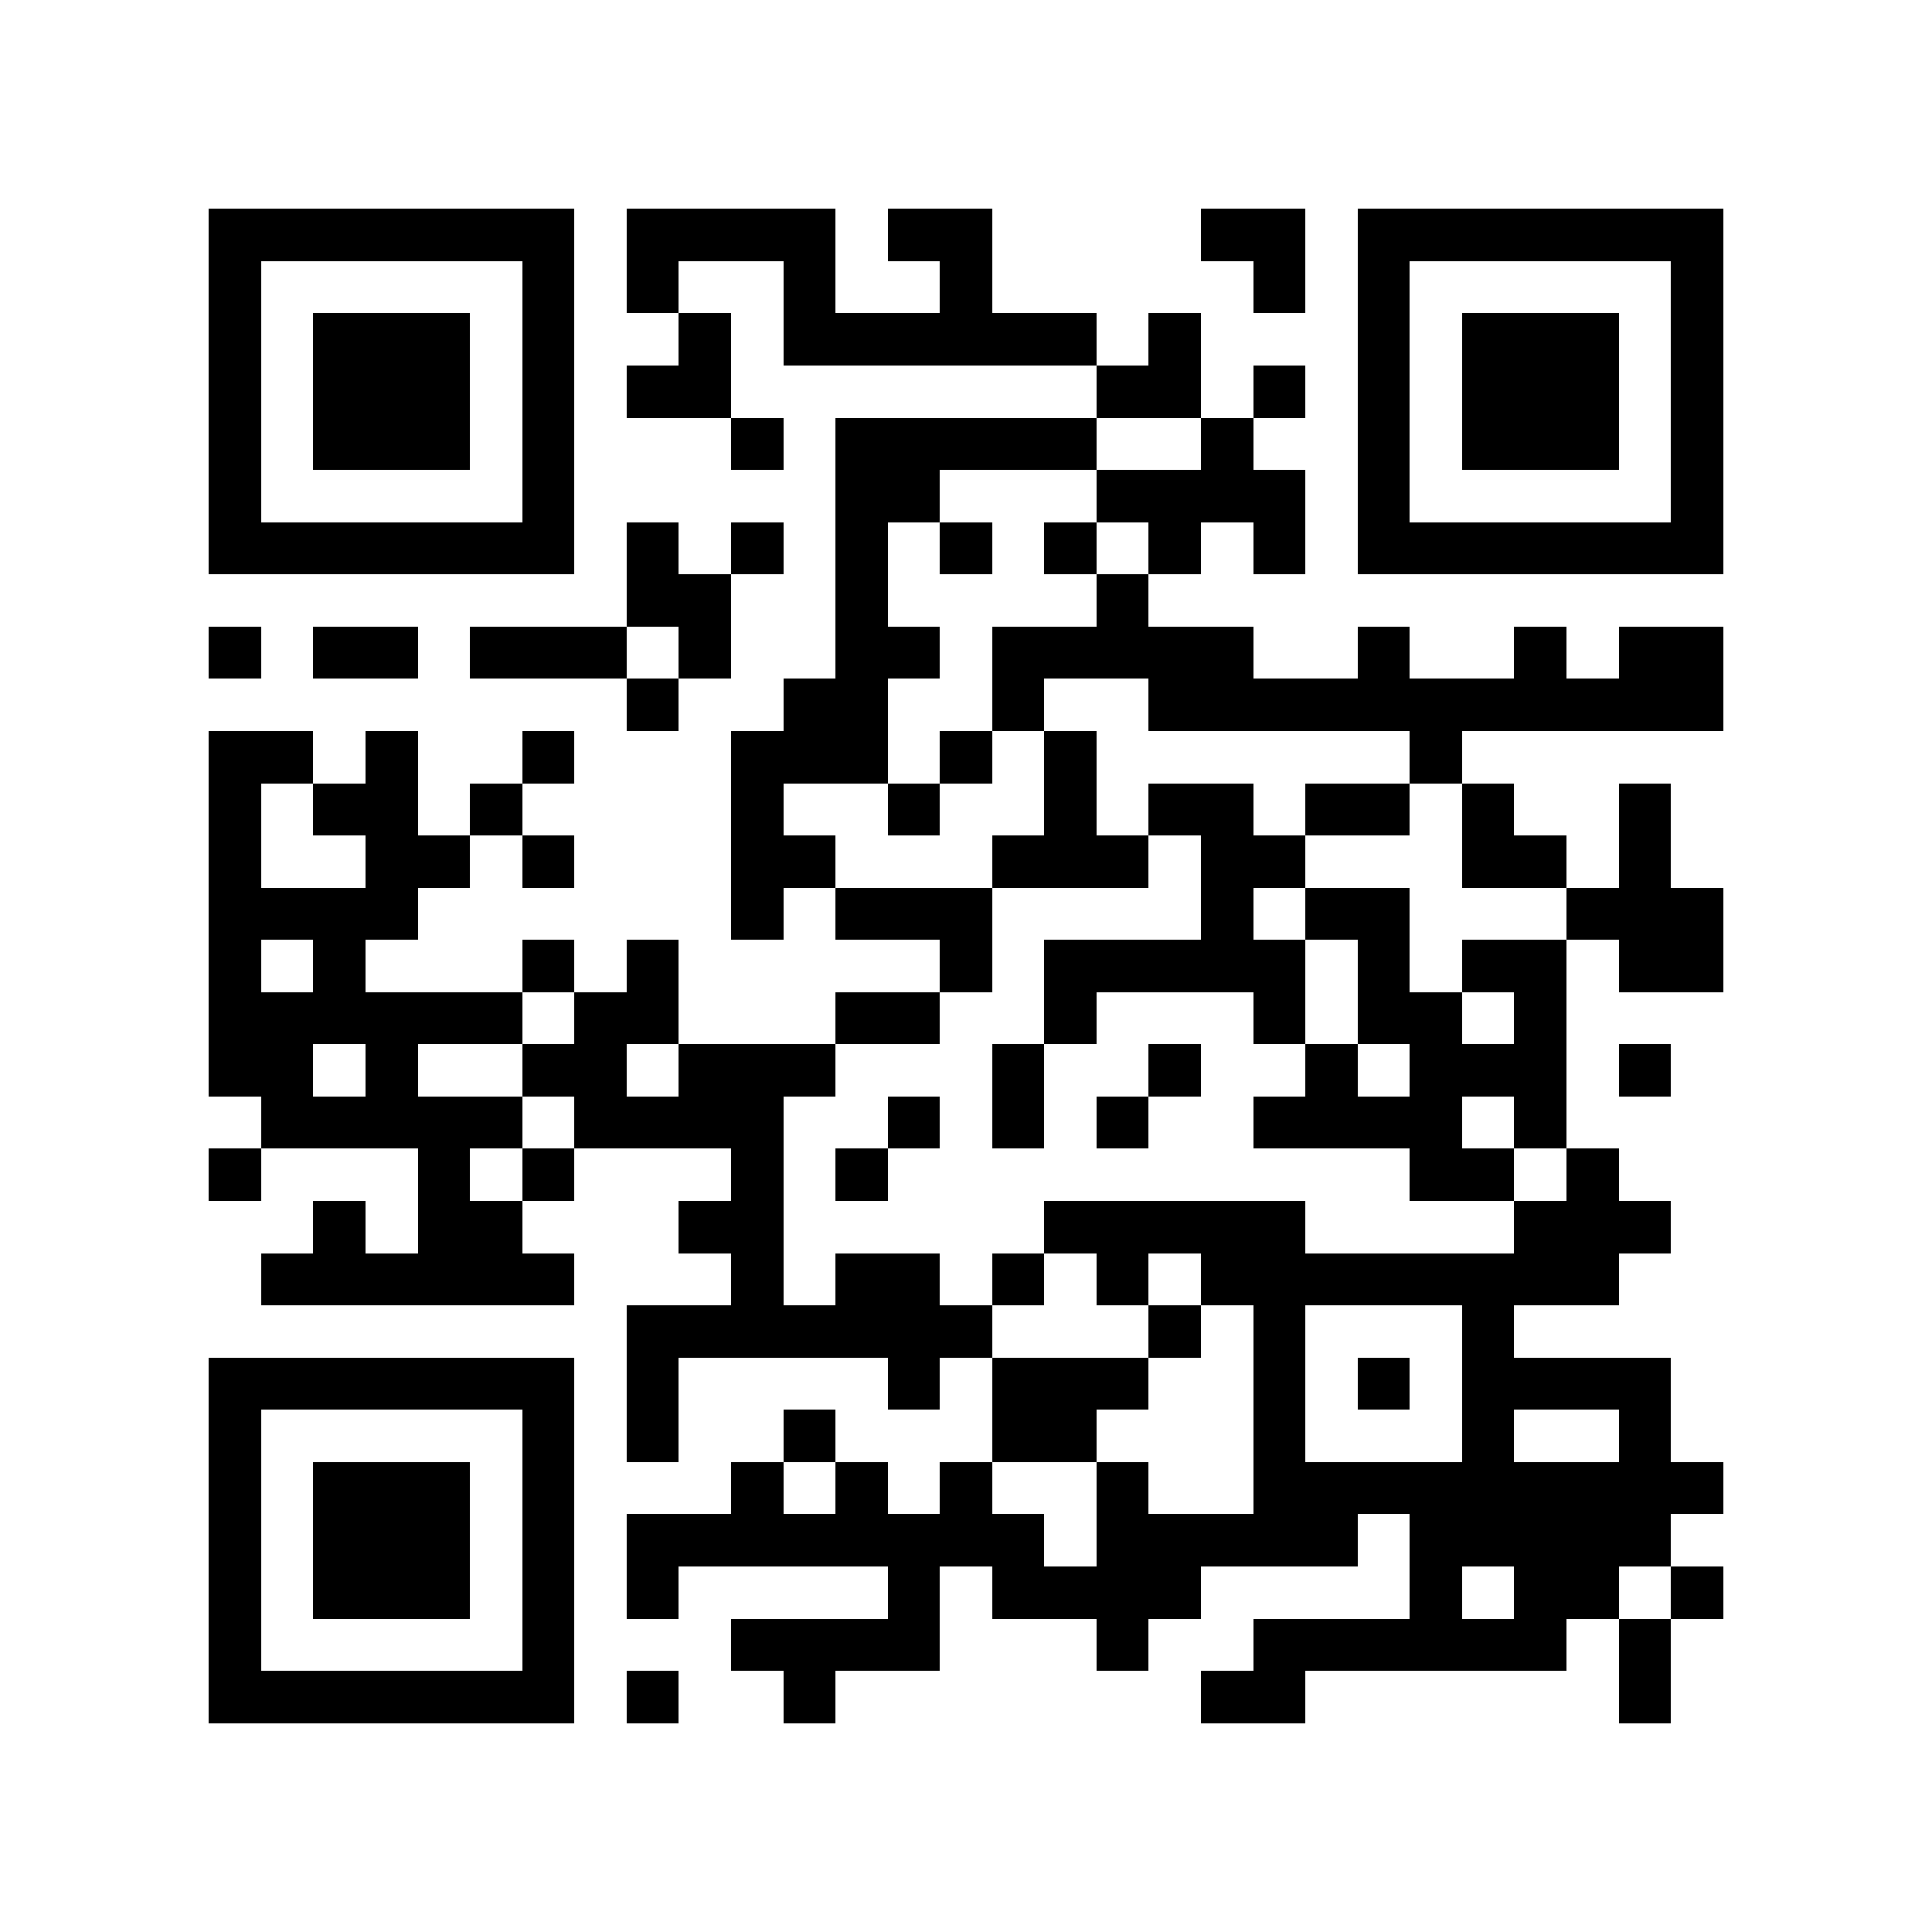 <?xml version="1.0" encoding="utf-8"?><!DOCTYPE svg PUBLIC "-//W3C//DTD SVG 1.1//EN" "http://www.w3.org/Graphics/SVG/1.1/DTD/svg11.dtd"><svg xmlns="http://www.w3.org/2000/svg" viewBox="0 0 37 37" shape-rendering="crispEdges"><path fill="#ffffff" d="M0 0h37v37H0z"/><path stroke="#000000" d="M4 4.5h7m1 0h4m1 0h2m4 0h2m1 0h7M4 5.5h1m5 0h1m1 0h1m2 0h1m2 0h1m5 0h1m1 0h1m5 0h1M4 6.5h1m1 0h3m1 0h1m2 0h1m1 0h6m1 0h1m3 0h1m1 0h3m1 0h1M4 7.5h1m1 0h3m1 0h1m1 0h2m7 0h2m1 0h1m1 0h1m1 0h3m1 0h1M4 8.5h1m1 0h3m1 0h1m3 0h1m1 0h5m2 0h1m2 0h1m1 0h3m1 0h1M4 9.5h1m5 0h1m5 0h2m3 0h4m1 0h1m5 0h1M4 10.5h7m1 0h1m1 0h1m1 0h1m1 0h1m1 0h1m1 0h1m1 0h1m1 0h7M12 11.5h2m2 0h1m4 0h1M4 12.5h1m1 0h2m1 0h3m1 0h1m2 0h2m1 0h5m2 0h1m2 0h1m1 0h2M12 13.5h1m2 0h2m2 0h1m2 0h11M4 14.5h2m1 0h1m2 0h1m3 0h3m1 0h1m1 0h1m6 0h1M4 15.5h1m1 0h2m1 0h1m4 0h1m2 0h1m2 0h1m1 0h2m1 0h2m1 0h1m2 0h1M4 16.5h1m2 0h2m1 0h1m3 0h2m3 0h3m1 0h2m3 0h2m1 0h1M4 17.5h4m6 0h1m1 0h3m4 0h1m1 0h2m3 0h3M4 18.5h1m1 0h1m3 0h1m1 0h1m5 0h1m1 0h5m1 0h1m1 0h2m1 0h2M4 19.5h6m1 0h2m3 0h2m2 0h1m3 0h1m1 0h2m1 0h1M4 20.5h2m1 0h1m2 0h2m1 0h3m3 0h1m2 0h1m2 0h1m1 0h3m1 0h1M5 21.5h5m1 0h4m2 0h1m1 0h1m1 0h1m2 0h4m1 0h1M4 22.5h1m3 0h1m1 0h1m3 0h1m1 0h1m10 0h2m1 0h1M6 23.5h1m1 0h2m3 0h2m5 0h5m4 0h3M5 24.5h6m3 0h1m1 0h2m1 0h1m1 0h1m1 0h8M12 25.5h7m3 0h1m1 0h1m3 0h1M4 26.5h7m1 0h1m4 0h1m1 0h3m2 0h1m1 0h1m1 0h4M4 27.5h1m5 0h1m1 0h1m2 0h1m3 0h2m3 0h1m3 0h1m2 0h1M4 28.5h1m1 0h3m1 0h1m3 0h1m1 0h1m1 0h1m2 0h1m2 0h9M4 29.5h1m1 0h3m1 0h1m1 0h8m1 0h5m1 0h5M4 30.5h1m1 0h3m1 0h1m1 0h1m4 0h1m1 0h4m4 0h1m1 0h2m1 0h1M4 31.5h1m5 0h1m3 0h4m3 0h1m2 0h6m1 0h1M4 32.5h7m1 0h1m2 0h1m7 0h2m6 0h1"/></svg>
